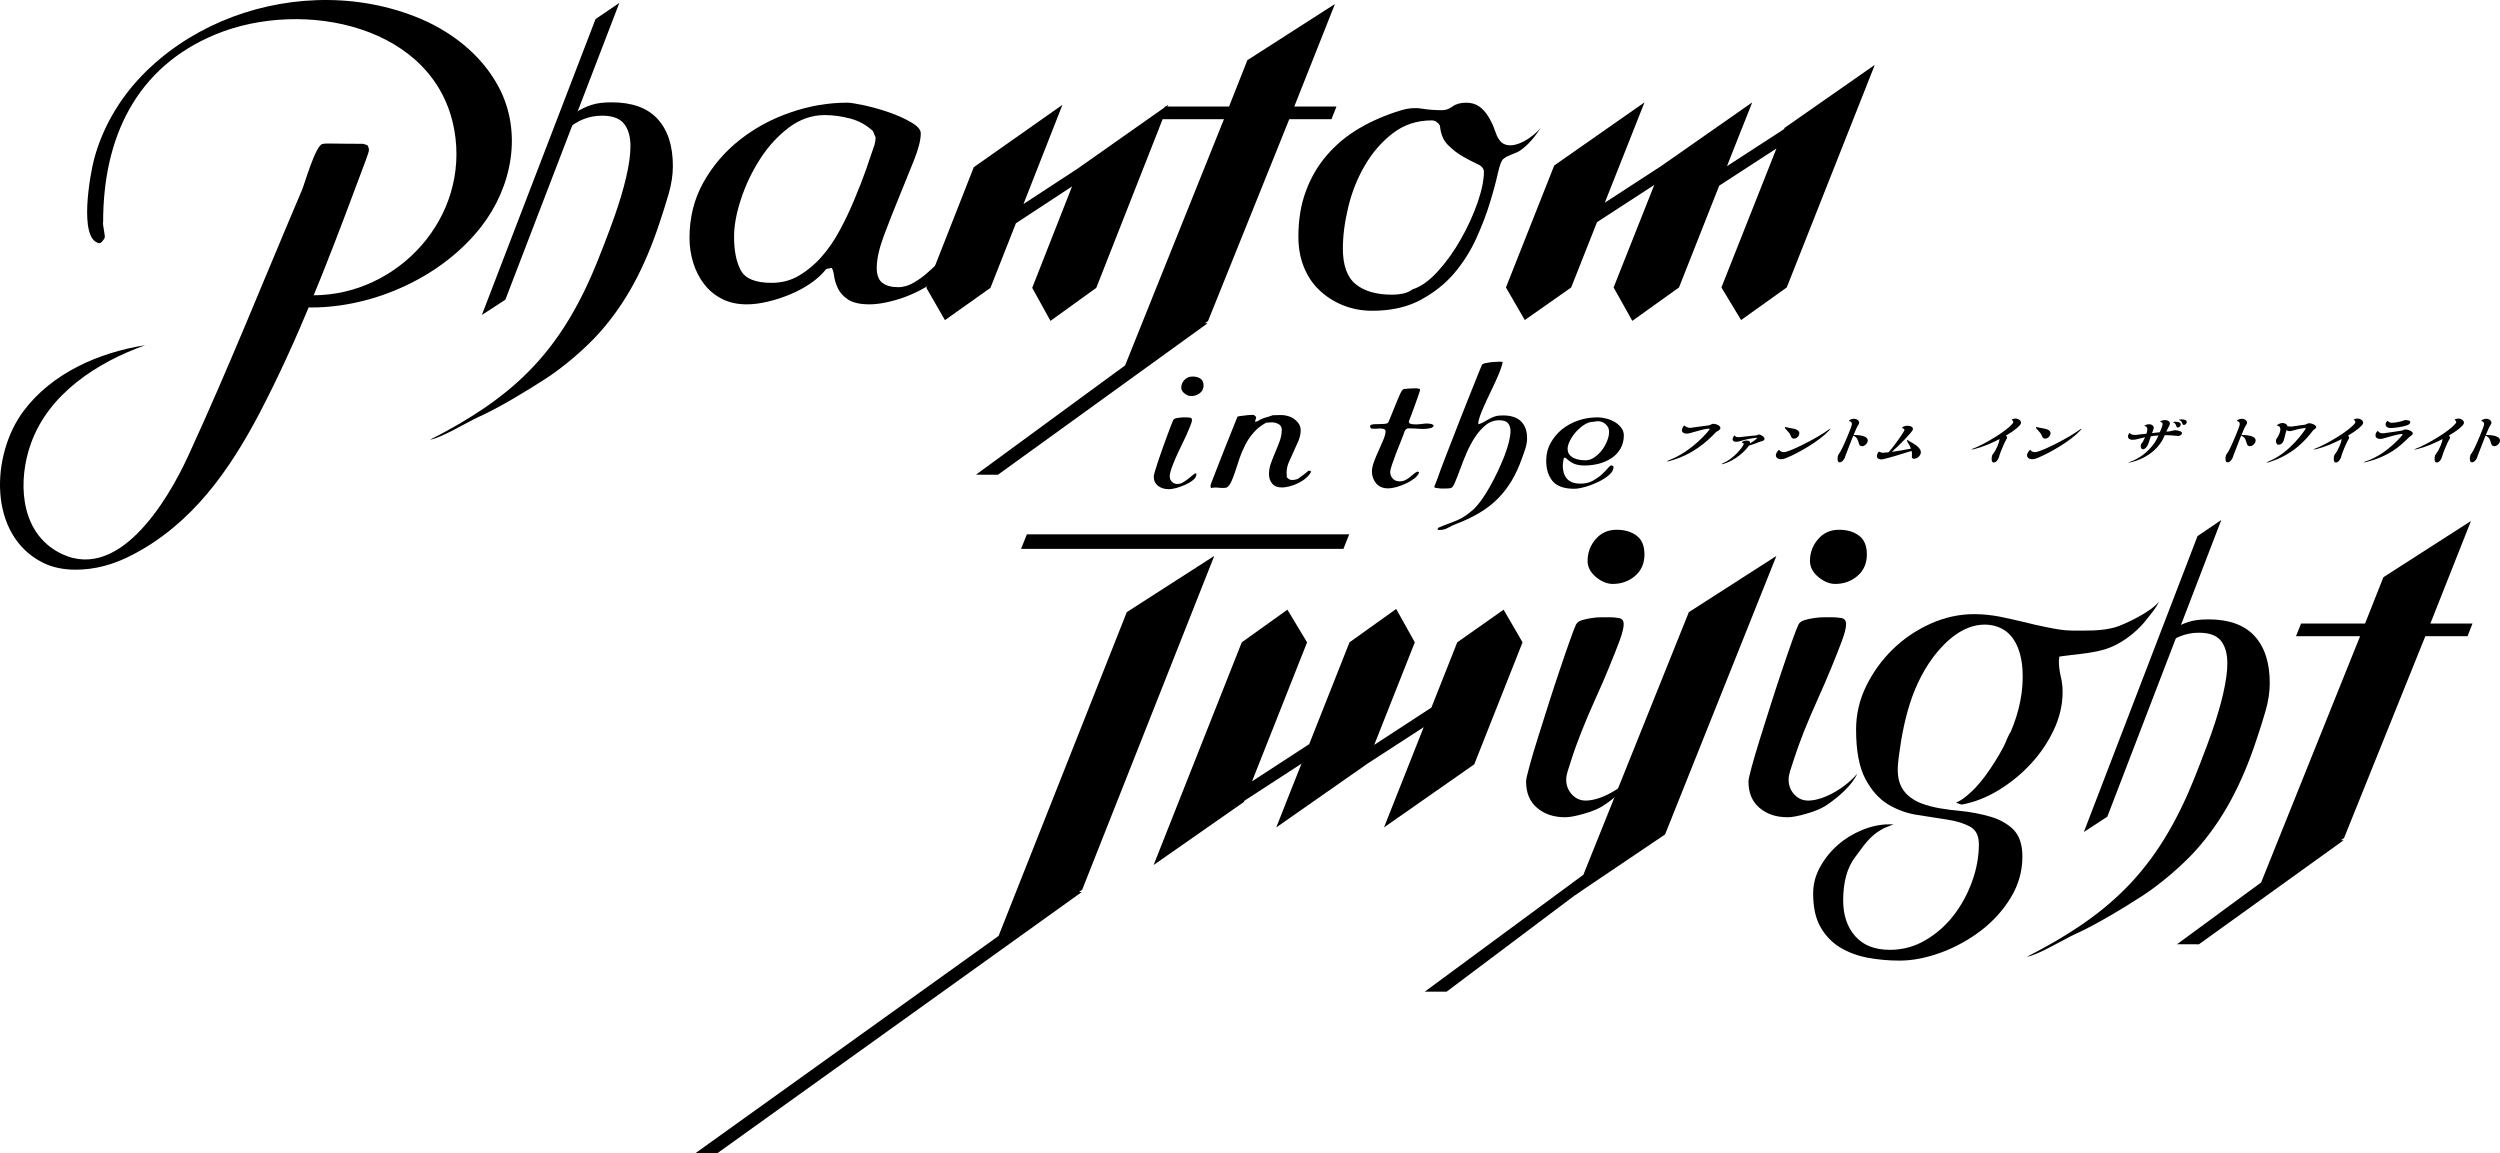 <?xml version="1.0" encoding="utf-8"?>
<!-- Generator: Adobe Illustrator 27.0.1, SVG Export Plug-In . SVG Version: 6.00 Build 0)  -->
<svg version="1.1" id="레이어_1" xmlns="http://www.w3.org/2000/svg" xmlns:xlink="http://www.w3.org/1999/xlink" x="0px"
	 y="0px" viewBox="0 0 720 332.154" enable-background="new 0 0 720 332.154" xml:space="preserve">
<path fill="#000" d="M494.068,124.582c-2.389,2.537-6.637,6.447-13.295,8.201c-0.317,0.064-0.486,0.106-0.592,0.106
	c-0.085,0-0.105-0.021-0.105-0.042c0.021-0.064,0.233-0.169,0.592-0.317c6.785-2.558,11.625-8.687,11.668-8.835
	c0.042-0.106,0.021-0.254-0.085-0.254c-0.93,0-2.536,0.423-4.629,1.036c-0.592,0.169-1.226,0.401-1.818,0.401
	c-1.099,0-1.691-0.57-1.289-1.543c0.169-0.423,0.486-0.803,0.55-0.803c0.064,0,0.127,0.106,0.212,0.169
	c0.465,0.317,0.972,0.528,1.437,0.528c0.064,0,0.127,0,0.211-0.021c2.367-0.296,3.974-0.571,5.2-0.698
	c0.212-0.021,0.634-0.254,0.824-0.338c0.233-0.127,0.486-0.127,0.486-0.127c0.719,0,2.325,0.592,2.008,1.395
	c-0.063,0.19-0.254,0.381-0.55,0.592C494.618,124.159,494.28,124.35,494.068,124.582"/>
<path fill="#000" d="M506.586,127.327c-0.719,0.339-1.987,0.74-2.896,1.015l-0.042,0.064c-3.128,4.185-7.461,5.284-7.673,5.284
	c-0.105,0-0.127-0.021-0.105-0.064c0.021-0.042,0.148-0.169,0.402-0.254c2.832-1.162,5.475-4.354,5.876-5.347
	c0.106-0.254,0.042-0.402-0.338-0.465c-0.105-0.021-0.148-0.085-0.105-0.148c0.085-0.275,0.634-0.529,1.31-0.529
	c1.099,0,1.036,0.592,0.993,0.824c1.12-0.697,1.966-1.374,1.987-1.437c0.043-0.063-0.021-0.19-0.063-0.19
	c-1.332,0.085-3.318,0.508-4.502,0.888c-0.507,0.17-1.015,0.275-1.416,0.275c-0.655,0-1.268-0.359-0.93-1.184
	c0.212-0.528,0.465-0.634,0.486-0.634c0.063,0,0.085,0.064,0.127,0.127c0.19,0.296,0.55,0.359,0.951,0.359
	c0.211,0,0.444,0,0.676-0.042c1.775-0.19,2.938-0.36,4.354-0.465c0.317-0.021,0.634-0.275,0.951-0.275
	c0.423,0,1.796,0.761,1.522,1.437c-0.042,0.085-0.085,0.148-0.148,0.212C507.664,127.116,507.051,127.095,506.586,127.327"/>
<path fill="#000" d="M516.681,126.33c-0.338,0-0.655-0.148-0.824-0.529c-0.169-0.465-0.465-1.035-0.867-1.458
	c-0.824-0.866-1.036-1.099-0.951-1.31c0-0.021,0.021-0.043,0.106-0.043c0.042,0,0.127,0.021,0.253,0.043
	c0.423,0.126,1.247,0.254,1.839,0.359c0.867,0.148,2.431,0.57,1.86,1.924C517.885,125.907,517.209,126.33,516.681,126.33
	 M514.483,131.888c-0.529,0.212-0.909,0.36-1.543,0.36c-1.014,0-1.796-0.613-1.374-1.67c0.169-0.359,0.592-0.993,0.803-0.993
	c0.084,0,0.148,0.085,0.211,0.169c0.19,0.296,0.698,0.465,1.184,0.465c1.628,0,9.596-4.079,12.745-6.383
	c0.36-0.254,0.571-0.381,0.655-0.381c0.021,0,0.021,0.021,0.021,0.043c-0.042,0.085-0.19,0.275-0.465,0.55
	C523.973,126.985,518.118,130.409,514.483,131.888"/>
<path fill="#000" d="M536.268,128.504c-0.402,0-0.698-0.19-0.846-0.591c-0.423-1.311-0.444-1.881-1.67-2.473
	c-0.127,0.296-0.233,0.592-0.359,0.888c-0.824,2.051-1.691,4.291-1.924,4.967c-0.042,0.126-0.085,0.254-0.106,0.381
	c-0.021,0.021-0.042,0.063-0.042,0.085c-0.211,0.528-0.782,1.395-1.522,1.395c-0.761,0-0.634-1.543-0.402-2.093
	c0.064-0.169,0.19-0.359,0.317-0.507c0.465-0.528,1.586-3.023,2.452-5.136c1.395-3.424,1.458-3.593,0.634-4.079
	c-0.106-0.063-0.338-0.063-0.296-0.169c0.064-0.148,0.719-0.571,1.416-0.571c1.015,0,1.733,0.74,1.458,1.417
	c-0.084,0.19-0.19,0.381-0.401,0.676c-0.148,0.212-0.613,1.268-1.141,2.579h0.127c1.184,0,4.629,0.148,3.826,2.135
	C537.621,127.786,537.05,128.504,536.268,128.504"/>
<path fill="#000" d="M553.102,130.775c-0.402,0.994-1.374,1.353-1.839,1.353c-0.719,0-0.676-0.592-0.634-0.867
	c0.042-0.486,0.042-0.951-0.085-1.395c-2.811,0.909-7.948,2.452-8.708,2.452c-0.507,0-1.691-0.233-1.163-1.586
	c0.19-0.444,0.359-0.634,0.55-0.634c0.084,0,0.148,0,0.212,0.063c0.275,0.19,0.465,0.233,0.719,0.233c0.106,0,0.444,0,1.754-0.127
	c2.114-2.409,4.354-5.813,4.545-6.299c0.148-0.317-0.275-0.55-0.465-0.634c-0.169,0-0.233-0.042-0.19-0.148
	c0.084-0.233,0.719-0.571,1.543-0.571c0.93,0,1.839,0.402,1.522,1.226c-0.296,0.676-3.784,4.396-6.024,6.298
	c1.775-0.254,3.889-0.592,5.517-0.93c-0.042-0.169-0.127-0.317-0.19-0.465c-0.317-0.719-0.719-1.248-0.803-1.458
	c-0.127-0.296-0.169-0.465-0.148-0.508c0.021-0.042,0.042-0.063,0.084-0.063c0.148,0,0.486,0.296,0.655,0.402
	C550.861,127.584,553.799,129.084,553.102,130.775"/>
<path fill="#000" d="M582,122.022c-0.254,0.635-1.712,1.924-4.291,3.425c0.253,0.232,0.402,0.507,0.275,0.824
	c0,0,0,0-0.338,0.592c-0.233,0.402-0.655,1.332-1.057,2.325c-0.317,0.761-0.634,1.543-0.803,2.134
	c-0.021,0.127-0.042,0.275-0.106,0.381c0,0.043-0.021,0.064-0.021,0.085c-0.275,0.655-0.761,1.417-1.501,1.417
	c-0.698,0-0.655-1.458-0.402-2.093c0.064-0.169,0.212-0.359,0.338-0.528c0.381-0.444,0.867-1.332,1.247-2.262
	c0.253-0.634,0.465-1.31,0.55-1.881c-3.995,2.093-7.44,3.023-8.053,3.023c-0.063,0-0.084,0-0.084-0.021
	c0.021-0.042,0.232-0.148,0.655-0.317c2.938-1.099,9.66-5.031,11.308-7.272c0.042-0.042,0.042-0.084,0.063-0.126
	c0.127-0.275-0.085-0.55-0.253-0.719c-0.064-0.064-0.169-0.106-0.127-0.17c0.042-0.105,0.655-0.295,1.057-0.295
	C581.429,120.543,582.296,121.303,582,122.022"/>
<path fill="#000" d="M589.017,126.33c-0.338,0-0.655-0.148-0.824-0.529c-0.169-0.465-0.465-1.035-0.888-1.458
	c-0.803-0.866-1.015-1.099-0.93-1.31c0-0.021,0.021-0.043,0.106-0.043c0.042,0,0.127,0.021,0.254,0.043
	c0.423,0.126,1.247,0.254,1.839,0.359c0.867,0.148,2.431,0.57,1.86,1.924C590.201,125.907,589.546,126.33,589.017,126.33
	 M586.819,131.888c-0.529,0.212-0.909,0.36-1.543,0.36c-1.014,0-1.796-0.613-1.374-1.67c0.169-0.359,0.592-0.993,0.803-0.993
	c0.084,0,0.148,0.085,0.211,0.169c0.19,0.296,0.698,0.465,1.184,0.465c1.628,0,9.596-4.079,12.745-6.383
	c0.36-0.254,0.571-0.381,0.655-0.381c0,0,0.021,0.021,0,0.043c-0.021,0.085-0.19,0.275-0.444,0.55
	C596.31,126.985,590.455,130.409,586.819,131.888"/>
<path fill="#000" d="M627.26,125.558c-0.084,0-0.169,0-0.254-0.021c-0.592-0.064-1.395-0.148-1.86-0.169
	c-0.571-0.043-1.141-0.043-1.691-0.043l-0.211,0.444c-0.19,0.465-0.444,0.951-0.698,1.374c-3.297,5.242-9.512,6.13-9.533,6.13
	h-0.064c0.021-0.064,0.169-0.127,0.486-0.253c2.367-0.846,4.988-2.494,7.081-5.496c0.401-0.592,0.824-1.437,1.141-2.114
	c-0.74,0.043-1.501,0.127-2.22,0.254c-0.232,0.634-0.422,1.311-0.57,1.712c-0.064,0.17-0.148,0.36-0.211,0.571
	c-0.064,0.148-0.613,1.437-1.48,1.437c-0.592,0-0.803-0.824-0.528-1.458c0.042-0.148,0.148-0.275,0.253-0.401
	c0.169-0.212,0.317-0.381,0.402-0.613c0.148-0.317,0.317-0.634,0.486-0.973c-0.571,0.106-1.163,0.254-1.755,0.402
	c-0.592,0.169-1.247,0.317-1.839,0.317c-1.205,0-1.522-0.74-1.226-1.437c0.021-0.021,0.212-0.507,0.381-0.507
	c0.085,0,0.148,0.106,0.275,0.232c0.127,0.19,0.74,0.317,1.416,0.317c0.085,0,0.211,0,3.149-0.359
	c0.211-0.655,0.359-1.501,0.106-1.797c-0.064-0.148-0.148-0.254-0.317-0.317c-0.042-0.021-0.127-0.043-0.211-0.063
	c-0.084,0-0.148-0.043-0.169-0.064c-0.021-0.021-0.021-0.021-0.021-0.063c0.021-0.043,0.613-0.423,1.332-0.423
	c0.909,0,1.522,0.613,1.353,1.226c-0.105,0.423-0.233,0.74-0.486,1.331c0.803-0.085,1.564-0.169,2.261-0.254
	c0.93-2.262,1.036-2.6,0.36-2.917l-0.19-0.042c-0.106-0.043-0.127-0.064-0.127-0.064c0.043-0.105,0.74-0.486,1.374-0.486
	c0.423,0,1.881,0.211,1.374,1.458c-0.148,0.359-0.38,0.719-0.55,1.078c-0.127,0.254-0.253,0.507-0.38,0.803
	c0.275-0.042,0.528-0.042,0.761-0.063c0.423-0.043,0.845-0.169,1.268-0.275c0.211-0.063,0.423-0.063,0.613-0.063
	c0.592,0,2.135,0.317,1.86,0.993C628.38,124.946,628.106,125.558,627.26,125.558 M628,122.515c-0.127,0.401-0.529,0.613-0.824,0.613
	c-0.148,0-0.275-0.063-0.317-0.212c-0.275-0.761-0.402-1.078-0.994-1.31c-0.021-0.021-0.042-0.021-0.042-0.021
	c0.021-0.021,0.084-0.127,0.676-0.127C626.669,121.458,628.444,121.479,628,122.515 M629.734,121.817
	c-0.212,0.486-0.613,0.571-0.782,0.571c-0.127,0-0.275-0.063-0.338-0.19c-0.275-0.824-0.528-1.035-0.993-1.226
	c-0.042-0.021-0.085-0.043-0.085-0.064c0.042-0.126,0.719-0.126,0.761-0.126C628.994,120.782,630.072,121.014,629.734,121.817"/>
<path fill="#000" d="M647.981,128.504c-0.402,0-0.698-0.19-0.846-0.591c-0.423-1.311-0.444-1.881-1.67-2.473
	c-0.127,0.296-0.233,0.592-0.359,0.888c-0.824,2.051-1.691,4.291-1.924,4.967c-0.042,0.126-0.084,0.254-0.106,0.381
	c-0.021,0.021-0.042,0.063-0.042,0.085c-0.211,0.528-0.782,1.395-1.522,1.395c-0.761,0-0.634-1.543-0.402-2.093
	c0.064-0.169,0.19-0.359,0.317-0.507c0.465-0.528,1.586-3.023,2.452-5.136c1.395-3.424,1.458-3.593,0.634-4.079
	c-0.106-0.063-0.338-0.063-0.296-0.169c0.064-0.148,0.719-0.571,1.416-0.571c1.015,0,1.733,0.74,1.458,1.417
	c-0.084,0.19-0.19,0.381-0.402,0.676c-0.148,0.212-0.613,1.268-1.141,2.579h0.127c1.184,0,4.629,0.148,3.826,2.135
	C649.334,127.786,648.763,128.504,647.981,128.504"/>
<path fill="#000" d="M667.053,123.138c-0.064,0.17-0.233,0.339-0.402,0.444c-0.084,0.042-0.19,0.105-0.275,0.169
	c-0.085,0.042-0.127,0.085-0.169,0.148c-2.346,3.086-5.961,7.06-12.576,9.153c-0.402,0.126-0.634,0.19-0.74,0.19
	c-0.063,0-0.084-0.021-0.084-0.043c0.042-0.063,0.296-0.232,0.698-0.381c6.066-2.473,10.42-9.089,10.505-9.342
	c0.064-0.106,0.042-0.212-0.063-0.212h-0.042c-1.374,0.106-2.748,0.508-3.889,0.803c-0.233,0.043-0.444,0.106-0.655,0.106
	c-0.253,0-0.571-0.085-0.824-0.338c-0.274,0.761-0.423,1.5-0.613,2.262c-0.106,0.359-0.19,0.74-0.275,0.93
	c-0.275,0.571-0.719,1.057-1.48,1.057c-0.613,0-0.824-1.035-0.613-1.543c0.042-0.148,0.148-0.275,0.211-0.359
	c0.212-0.275,0.465-0.74,0.655-1.205c0.592-1.437,0.317-2.134-0.381-2.367c-0.105-0.042-0.359-0.021-0.317-0.106
	c0.042-0.084,0.761-0.676,1.627-0.676c0.74,0,1.311,0.359,1.416,0.909c0.275,0.085,0.592,0.106,0.867,0.106h0.381
	c1.036-0.106,2.515-0.402,3.762-0.528c0.402-0.043,0.74-0.381,1.141-0.423h0.148C665.911,121.891,667.285,122.568,667.053,123.138"
	/>
<path fill="#000" d="M680.531,122.022c-0.275,0.635-1.712,1.924-4.291,3.425c0.253,0.232,0.402,0.507,0.275,0.824
	c0,0,0,0-0.338,0.592c-0.233,0.402-0.655,1.332-1.078,2.325c-0.296,0.761-0.613,1.543-0.782,2.134
	c-0.021,0.127-0.042,0.275-0.106,0.381c0,0.043-0.021,0.064-0.021,0.085c-0.275,0.655-0.761,1.417-1.501,1.417
	c-0.698,0-0.655-1.458-0.402-2.093c0.064-0.169,0.19-0.359,0.338-0.528c0.359-0.444,0.845-1.332,1.226-2.262
	c0.254-0.634,0.486-1.31,0.571-1.881c-3.995,2.093-7.44,3.023-8.053,3.023c-0.063,0-0.084,0-0.084-0.021
	c0.021-0.042,0.212-0.148,0.634-0.317c2.959-1.099,9.681-5.031,11.33-7.272c0.042-0.042,0.042-0.084,0.063-0.126
	c0.127-0.275-0.084-0.55-0.253-0.719c-0.064-0.064-0.169-0.106-0.148-0.17c0.064-0.105,0.655-0.295,1.078-0.295
	C679.939,120.543,680.827,121.303,680.531,122.022"/>
<path fill="#000" d="M694.864,124.988c-0.169,0.423-0.803,0.677-1.205,1.078c-2.6,2.579-5.58,5.306-12.111,6.976
	c-0.381,0.106-0.613,0.148-0.719,0.148c-0.063,0-0.085-0.021-0.085-0.042c0.021-0.064,0.275-0.169,0.719-0.317
	c6.088-2.093,10.442-7.567,10.442-7.567c0.064-0.148-0.021-0.296-0.148-0.296c-0.697,0.043-2.452,0.444-4.629,1.099
	c-0.423,0.148-1.078,0.339-1.67,0.339c-1.226,0-1.501-0.846-1.205-1.607c0.148-0.381,0.444-0.676,0.592-0.676
	c0.064,0,0.084,0.106,0.148,0.19c0.338,0.359,0.719,0.465,1.162,0.465c0.148,0,0.338,0,0.529-0.021
	c2.304-0.275,3.509-0.55,4.925-0.719c0.359-0.021,0.697-0.317,1.057-0.359h0.105C693.469,123.678,695.161,124.269,694.864,124.988
	 M694.125,121.775c-0.148,0.36-0.529,0.635-1.184,0.804c-1.184,0.381-3.445,0.697-4.396,0.697c-1.078,0-1.754-0.592-1.395-1.48
	c0.021-0.021,0.254-0.57,0.465-0.57c0.106,0,0.148,0.063,0.169,0.105c0.253,0.317,0.655,0.423,1.141,0.423
	c0.93,0,2.579-0.359,3.17-0.592c0.148-0.085,0.528-0.19,0.676-0.19C693.004,120.972,694.442,121.014,694.125,121.775"/>
<path fill="#000" d="M709.565,122.022c-0.254,0.635-1.712,1.924-4.291,3.425c0.254,0.232,0.423,0.507,0.296,0.824
	c-0.021,0-0.021,0-0.359,0.592c-0.211,0.402-0.655,1.332-1.057,2.325c-0.317,0.761-0.613,1.543-0.782,2.134
	c-0.042,0.127-0.063,0.275-0.105,0.381c-0.021,0.043-0.021,0.064-0.042,0.085c-0.254,0.655-0.74,1.417-1.48,1.417
	c-0.719,0-0.676-1.458-0.423-2.093c0.085-0.169,0.212-0.359,0.338-0.528c0.381-0.444,0.867-1.332,1.247-2.262
	c0.254-0.634,0.486-1.31,0.571-1.881c-4.016,2.093-7.44,3.023-8.074,3.023c-0.042,0-0.085,0-0.063-0.021
	c0.021-0.042,0.211-0.148,0.634-0.317c2.938-1.099,9.66-5.031,11.308-7.272c0.042-0.042,0.063-0.084,0.084-0.126
	c0.105-0.275-0.106-0.55-0.275-0.719c-0.064-0.064-0.148-0.106-0.127-0.17c0.042-0.105,0.655-0.295,1.057-0.295
	C708.994,120.543,709.861,121.303,709.565,122.022"/>
<path fill="#000" d="M718.358,128.504c-0.402,0-0.698-0.19-0.846-0.591c-0.423-1.311-0.444-1.881-1.67-2.473
	c-0.127,0.296-0.232,0.592-0.359,0.888c-0.824,2.051-1.691,4.291-1.924,4.967c-0.042,0.126-0.085,0.254-0.106,0.381
	c-0.021,0.021-0.042,0.063-0.042,0.085c-0.211,0.528-0.782,1.395-1.522,1.395c-0.761,0-0.634-1.543-0.402-2.093
	c0.064-0.169,0.19-0.359,0.317-0.507c0.465-0.528,1.586-3.023,2.452-5.136c1.395-3.424,1.458-3.593,0.634-4.079
	c-0.106-0.063-0.338-0.063-0.296-0.169c0.064-0.148,0.719-0.571,1.416-0.571c1.015,0,1.733,0.74,1.458,1.417
	c-0.085,0.19-0.19,0.381-0.402,0.676c-0.148,0.212-0.613,1.268-1.141,2.579h0.127c1.184,0,4.629,0.148,3.826,2.135
	C719.711,127.786,719.14,128.504,718.358,128.504"/>
<path fill="#000" d="M341.725,120.215c0.317,0,0.655,0.021,1.014,0.085c0.359,0.021,0.55,0.254,0.55,0.634
	c0,0.359-0.169,0.951-0.486,1.733c-0.317,0.804-0.719,1.713-1.163,2.748c-0.465,1.036-0.993,2.114-1.564,3.276
	c-0.55,1.142-1.078,2.241-1.543,3.319c-0.465,1.078-0.845,2.071-1.184,3.001c-0.317,0.93-0.465,1.67-0.465,2.198
	c0,0.613,0.19,1.12,0.634,1.543c0.423,0.423,0.951,0.634,1.585,0.634c0.528,0,1.078-0.148,1.627-0.486
	c0.528-0.296,1.036-0.655,1.522-1.035c0.486-0.381,0.909-0.74,1.268-1.057c0.38-0.317,0.634-0.486,0.803-0.486l0.233,0.064v0.232
	c0,0.55-0.296,1.099-0.93,1.607c-0.613,0.528-1.374,0.972-2.241,1.374c-0.867,0.38-1.754,0.719-2.642,0.951
	c-0.888,0.212-1.564,0.338-2.05,0.338c-1.289,0-2.367-0.317-3.192-0.972c-0.824-0.655-1.226-1.564-1.226-2.748
	c0-0.169,0.127-0.676,0.359-1.5c0.253-0.804,0.549-1.776,0.93-2.917c0.38-1.099,0.803-2.325,1.247-3.594
	c0.444-1.268,0.888-2.494,1.31-3.614c0.423-1.162,0.782-2.156,1.12-2.98c0.317-0.824,0.528-1.353,0.655-1.586
	c0.127-0.212,0.338-0.381,0.677-0.486c0.317-0.085,0.676-0.169,1.078-0.19c0.402-0.063,0.782-0.085,1.163-0.085H341.725z
	 M343.479,108.442c0.93,0,1.691,0.212,2.262,0.613c0.592,0.423,0.888,1.057,0.888,1.944c0,0.93-0.359,1.649-1.057,2.22
	c-0.719,0.55-1.543,0.846-2.536,0.846c-0.634,0-1.268-0.254-1.881-0.74c-0.634-0.486-0.951-1.036-0.951-1.67
	c0-0.845,0.296-1.585,0.909-2.24C341.725,108.78,342.507,108.442,343.479,108.442"/>
<path fill="#000" d="M360.735,119.483l0.422,0.043l0.613,0.55c0,0.275-0.064,0.507-0.148,0.719
	c-0.106,0.19-0.148,0.423-0.148,0.677l0.719-0.169c0.719-0.486,1.438-0.804,2.114-0.994c0.698-0.19,1.437-0.401,2.241-0.719
	l2.494-0.063c0.634,0,1.289,0.106,1.966,0.317c0.655,0.19,1.247,0.486,1.775,0.888c0.528,0.381,0.972,0.846,1.31,1.374
	c0.338,0.528,0.507,1.141,0.507,1.818c0,0.951-0.211,1.965-0.634,3.001c-0.423,1.015-0.888,2.05-1.395,3.128
	c-0.507,1.057-0.951,2.093-1.395,3.087c-0.423,1.014-0.634,1.987-0.634,2.917l0.064,1.395c0.254,0.254,0.465,0.444,0.676,0.571
	c0.19,0.148,0.486,0.212,0.909,0.212c0.275,0,0.528-0.043,0.782-0.085c0.233-0.064,0.507-0.127,0.782-0.212
	c0.571-0.402,1.099-0.782,1.564-1.142c0.486-0.338,1.015-0.782,1.586-1.289l0.719,0.275c-0.275,0.634-0.74,1.226-1.395,1.796
	c-0.634,0.592-1.374,1.057-2.177,1.48c-0.803,0.401-1.627,0.74-2.494,0.972c-0.888,0.232-1.67,0.359-2.41,0.359
	c-1.205,0-2.135-0.359-2.748-1.099c-0.634-0.761-0.93-1.67-0.93-2.727c0-1.036,0.169-2.093,0.571-3.17
	c0.381-1.078,0.803-2.135,1.268-3.213c0.465-1.078,0.888-2.156,1.268-3.213c0.381-1.057,0.571-2.134,0.571-3.212
	c0-0.74-0.296-1.268-0.909-1.607c-0.592-0.338-1.247-0.507-1.924-0.507c-0.296,0-0.571,0.021-0.824,0.042
	c-0.275,0.043-0.55,0.064-0.867,0.064c-1.416,0.803-2.621,1.712-3.572,2.832c-0.994,1.12-1.797,2.303-2.431,3.572
	c-0.655,1.289-1.205,2.579-1.649,3.89c-0.444,1.31-0.845,2.536-1.205,3.677c-0.36,1.099-0.74,2.093-1.12,2.938
	c-0.381,0.867-0.845,1.458-1.374,1.776c-0.761,0.126-1.501,0.126-2.262,0.042c-0.74-0.106-1.501-0.085-2.262,0.085l-0.127-0.676
	c0-0.106,0.127-0.486,0.359-1.099c0.254-0.634,0.55-1.417,0.909-2.367c0.359-0.93,0.782-2.008,1.247-3.192
	c0.465-1.163,0.93-2.389,1.416-3.615c1.141-2.811,2.41-6.024,3.826-9.575c0.021-0.085,0.254-0.126,0.655-0.19
	c0.402-0.043,0.845-0.106,1.331-0.17c0.486-0.063,0.951-0.105,1.395-0.148C360.207,119.505,360.545,119.483,360.735,119.483"/>
<path fill="#000" d="M407.879,111.825c0.148,0,0.317,0.021,0.486,0.064c0.148,0.042,0.317,0.063,0.486,0.106
	c0.085,0.085,0.127,0.169,0.127,0.275c0,0.148-0.148,0.634-0.444,1.479c-0.275,0.824-0.592,1.733-0.951,2.706
	c-0.381,0.993-0.719,1.924-1.036,2.811c-0.338,0.888-0.55,1.48-0.676,1.775c-0.085,0.064-0.127,0.212-0.127,0.423
	c0,0.359,0.233,0.55,0.677,0.634c0.444,0.106,0.972,0.148,1.543,0.126c0.592-0.021,1.162-0.063,1.733-0.148
	c0.571-0.085,0.972-0.106,1.205-0.106c0.571,0,1.099,0.063,1.585,0.212l0.486,0.465l-0.613,0.55
	c-1.015,0.295-2.135,0.401-3.361,0.317c-1.226-0.106-2.389-0.148-3.424-0.148c-0.254,0-0.444,0.085-0.634,0.275
	c-0.19,0.169-0.317,0.359-0.402,0.55c-0.169,0.507-0.465,1.353-0.93,2.494c-0.465,1.163-0.951,2.347-1.437,3.615
	c-0.465,1.268-0.888,2.409-1.268,3.487c-0.359,1.079-0.529,1.776-0.529,2.114c0,0.74,0.233,1.374,0.719,1.902
	c0.486,0.55,1.141,0.824,1.987,0.824c0.655,0,1.205-0.126,1.649-0.359c0.444-0.211,0.845-0.465,1.205-0.76
	c0.359-0.296,0.719-0.592,1.099-0.909c0.359-0.339,0.761-0.592,1.205-0.804l0.486,0.254c-0.211,0.613-0.655,1.162-1.353,1.733
	c-0.719,0.55-1.522,1.035-2.431,1.458c-0.909,0.423-1.839,0.782-2.769,1.035c-0.909,0.254-1.712,0.381-2.346,0.381
	c-1.543,0-2.705-0.486-3.509-1.458c-0.803-0.993-1.205-2.135-1.205-3.403c0-0.782,0.19-1.712,0.592-2.79s0.845-2.177,1.353-3.255
	c0.507-1.12,0.972-2.177,1.374-3.15c0.402-0.972,0.613-1.775,0.613-2.346c0-0.317-0.127-0.507-0.338-0.613
	c-0.233-0.106-0.486-0.19-0.803-0.212c-0.296-0.042-0.592-0.042-0.93,0c-0.317,0.021-0.571,0.043-0.782,0.043
	c-0.275,0-0.613,0-1.015-0.021c-0.38-0.021-0.55-0.212-0.55-0.592v-0.317c0.148-0.19,0.486-0.317,0.972-0.359
	c0.507-0.021,1.057-0.043,1.649-0.043c0.571,0,1.141-0.042,1.67-0.085c0.529-0.063,0.846-0.211,0.972-0.528
	c0.19-0.402,0.486-1.099,0.867-2.093c0.381-0.972,0.803-1.965,1.226-3.023c0.423-1.057,0.824-2.029,1.226-2.896
	c0.402-0.867,0.74-1.353,1.036-1.458c0.571-0.085,1.163-0.127,1.818-0.169C406.695,111.847,407.308,111.825,407.879,111.825"/>
<path fill="#000" d="M432.041,104.167l0.74,0.064c-0.085,0.592-0.317,1.353-0.676,2.325c-0.359,0.951-0.803,2.029-1.332,3.17
	c-0.528,1.142-1.078,2.325-1.67,3.552c-0.592,1.204-1.12,2.388-1.627,3.508s-0.93,2.135-1.247,3.044
	c-0.317,0.909-0.486,1.627-0.486,2.156l0.063,0.212c0.634-0.212,1.205-0.465,1.691-0.761c0.486-0.254,0.972-0.55,1.458-0.824
	c0.486-0.275,1.036-0.507,1.628-0.697c0.613-0.19,1.374-0.275,2.304-0.275c2.304,0,4.037,0.592,5.178,1.712
	c1.163,1.162,1.733,2.769,1.733,4.882c0,0.93-0.169,1.902-0.486,2.938c-0.317,0.993-0.655,1.924-0.972,2.769
	c-0.845,2.431-1.839,4.566-2.959,6.468c-1.141,1.902-2.452,3.635-3.974,5.157c-1.522,1.543-3.255,2.896-5.242,4.079
	c-1.987,1.184-4.248,2.283-6.848,3.276c-0.803,0.296-1.564,0.655-2.283,1.078c-0.74,0.423-1.564,0.635-2.494,0.635l-0.592-0.106
	l0.296-0.55c1.057-0.444,1.987-0.824,2.875-1.142c0.867-0.317,1.712-0.634,2.515-0.993c0.803-0.338,1.606-0.782,2.388-1.31
	c0.782-0.529,1.628-1.184,2.515-1.987c0.634-0.634,1.353-1.479,2.156-2.578c0.782-1.099,1.543-2.347,2.325-3.699
	c0.761-1.353,1.522-2.811,2.241-4.311c0.719-1.522,1.374-3.023,1.944-4.481c0.571-1.437,1.015-2.832,1.332-4.079
	c0.317-1.289,0.486-2.367,0.486-3.213c0-0.993-0.254-1.776-0.74-2.325c-0.486-0.55-1.31-0.824-2.473-0.824
	c-1.458,0-2.769,0.444-3.911,1.374c-1.141,0.93-2.177,2.093-3.086,3.466c-0.909,1.395-1.712,2.917-2.431,4.544
	c-0.698,1.649-1.332,3.213-1.839,4.65c-0.528,1.438-0.993,2.663-1.438,3.678c-0.422,1.036-0.782,1.606-1.12,1.755
	c-0.317,0.106-0.655,0.169-1.015,0.169c-0.211,0-0.528,0-0.951,0.021c-0.423,0.021-0.845,0.021-1.268-0.021
	c-0.423-0.043-0.803-0.085-1.162-0.148c-0.338-0.042-0.507-0.169-0.507-0.359c0-0.042,0.063-0.211,0.19-0.528
	c0.127-0.317,0.254-0.676,0.423-1.057c0.169-0.402,0.296-0.761,0.444-1.142c0.148-0.359,0.253-0.634,0.296-0.824
	c0.021-0.148,0.233-0.697,0.592-1.669c0.359-0.951,0.824-2.156,1.395-3.657c0.571-1.48,1.205-3.128,1.945-4.988
	c0.719-1.839,1.458-3.741,2.198-5.665c0.761-1.924,1.48-3.784,2.22-5.602c0.719-1.839,1.374-3.466,1.966-4.925
	c0.592-1.437,1.057-2.621,1.416-3.53c0.36-0.909,0.571-1.374,0.613-1.458c0.106-0.232,0.423-0.402,0.867-0.507
	c0.465-0.106,0.993-0.19,1.543-0.275c0.571-0.064,1.12-0.106,1.649-0.127S431.766,104.167,432.041,104.167"/>
<path fill="#000" d="M460.078,120.198c0.782,0,1.607,0.106,2.494,0.339c0.888,0.211,1.691,0.55,2.452,0.993
	c0.74,0.423,1.374,0.993,1.86,1.627c0.507,0.634,0.782,1.395,0.782,2.24c0,1.438-0.338,2.685-0.951,3.784
	c-0.634,1.078-1.458,1.987-2.515,2.705c-1.036,0.697-2.241,1.268-3.594,1.627c-1.353,0.359-2.769,0.55-4.227,0.55
	c-1.247,0-2.283-0.169-3.086-0.528c-0.803-0.338-1.606-0.93-2.41-1.691h-0.486c-0.085,0.38-0.148,0.739-0.212,1.141
	c-0.063,0.381-0.105,0.761-0.105,1.142c0,1.564,0.402,2.811,1.205,3.741c0.782,0.93,2.072,1.417,3.889,1.417
	c1.331,0,2.515-0.275,3.509-0.803c1.014-0.571,1.881-1.163,2.621-1.839c0.719-0.655,1.31-1.289,1.775-1.818
	c0.465-0.55,0.824-0.803,1.057-0.803l0.55,0.317v0.212c0,0.74-0.423,1.48-1.268,2.24c-0.846,0.74-1.881,1.395-3.086,1.987
	c-1.226,0.592-2.473,1.079-3.762,1.438c-1.289,0.359-2.367,0.55-3.213,0.55c-2.854,0-4.925-0.719-6.172-2.156
	c-1.247-1.479-1.881-3.445-1.881-5.918c0-1.839,0.402-3.53,1.247-5.051c0.824-1.522,1.924-2.854,3.276-3.974
	c1.353-1.078,2.896-1.944,4.671-2.558C456.295,120.494,458.155,120.198,460.078,120.198 M458.873,121.466
	c-0.803,0-1.649,0.275-2.515,0.804c-0.867,0.528-1.67,1.226-2.389,2.008c-0.74,0.803-1.332,1.649-1.775,2.558
	c-0.486,0.909-0.719,1.712-0.719,2.409c0,0.655,0.169,1.205,0.486,1.627c0.317,0.423,0.74,0.761,1.205,0.993
	c0.486,0.254,1.036,0.423,1.649,0.55c0.613,0.085,1.184,0.148,1.754,0.148c0.93,0,1.818-0.275,2.642-0.867
	c0.824-0.571,1.543-1.268,2.177-2.093c0.613-0.824,1.12-1.712,1.48-2.663c0.38-0.951,0.55-1.796,0.55-2.578
	c0-0.846-0.317-1.586-0.972-2.177c-0.634-0.571-1.437-0.888-2.367-0.888c-0.19,0-0.402,0.043-0.592,0.085
	C459.275,121.446,459.085,121.466,458.873,121.466"/>
<polygon fill="#000" points="295.735,153.894 294.065,158.08 386.898,158.08 388.568,153.894 "/>
<polygon fill="#000" points="287.591,269.547 200.232,332.154 206.552,332.154 311.539,256.907 310.757,256.865 311.666,256.252 
	349.712,160.101 324.517,176.291 "/>
<polygon fill="#000" points="712.083,179.571 699.95,179.571 711.638,150.044 686.422,166.234 681.138,179.571 662.707,179.571 
	661.248,183.228 679.701,183.228 651.208,254.143 626.986,271.94 633.284,271.961 674.966,241.989 674.184,241.968 675.093,241.334 
	698.492,183.228 710.645,183.228 "/>
<polygon fill="#000" points="384.905,30.685 372.751,30.685 384.461,1.158 359.245,17.327 353.961,30.685 335.529,30.685 
	334.071,34.321 352.502,34.321 324.031,105.235 281.081,136.708 287.401,136.729 347.789,93.102 347.006,93.082 347.916,92.448 
	371.314,34.321 383.468,34.321 "/>
<polygon fill="#000" points="511.604,160.106 486.387,176.298 456.014,251.926 410.337,285.596 416.636,285.596 453.71,257.738 
	453.667,257.823 456.035,256.174 479.539,240.321 "/>
<polygon fill="#000" points="178.366,0.838 171.518,5.488 138.777,90.712 145.541,86.316 "/>
<polygon fill="#000" points="639.735,149.745 632.887,154.395 600.146,239.619 606.91,235.202 "/>
<polygon fill="#000" points="513.967,36.815 513.819,37.175 497.374,47.849 501.75,36.752 501.94,36.625 501.813,36.625 
	504.645,29.481 478.647,47.658 478.626,47.68 462.181,58.375 473.616,29.481 447.618,47.658 433.71,82.788 439.142,92.173 
	452.501,82.788 459.941,63.976 476.428,53.26 464.718,82.788 470.108,92.405 483.551,82.788 495.134,53.471 511.62,42.755 
	495.768,82.788 501.433,92.173 514.58,82.788 539.944,18.68 "/>
<polygon fill="#000" points="333.631,37.392 333.821,37.266 333.674,37.266 336.464,30.185 310.93,48.151 310.909,48.194 
	294.761,58.762 305.984,30.185 280.451,48.151 266.797,82.9 272.144,92.201 285.249,82.9 292.584,64.3 308.753,53.689 297.276,82.9 
	302.539,92.412 315.728,82.9 "/>
<polygon fill="#000" points="433.042,175.587 419.684,184.993 412.243,203.784 395.778,214.521 407.467,184.993 402.098,175.376 
	388.655,184.993 377.051,214.31 360.585,225.026 376.438,184.993 370.773,175.587 357.626,184.993 332.24,249.122 358.239,230.966 
	358.366,230.627 374.831,219.933 370.435,231.008 370.244,231.135 370.393,231.135 367.56,238.3 393.558,220.123 393.558,220.102 
	410.024,209.427 398.589,238.3 424.587,220.123 438.495,184.993 "/>
<path fill="#000" d="M74.705,119.071c-8.708,16.508-19.319,31.705-36.461,40.668c-5.495,2.896-10.991,4.333-16.444,4.333
	c-3.614,0-6.743-0.677-9.427-2.008c-15.937-7.969-14.965-31.114-5.622-43.648c8.159-10.928,21.623-16.889,35.087-19.002
	c-13.802,4.904-27.858,13.993-32.952,28.387c-3.657,10.23-3.361,24.539,7.313,30.881c17.459,10.336,32.149-14.606,38.025-27.414
	c11.879-25.83,21.623-50.412,32.741-76.516c0.782-1.818,3.805-12.618,5.855-13.274c0.317-0.106,0.909-0.148,1.775-0.148
	c0.888,0,9.068,0.126,9.427,0.085c0.359-0.063,0.951,0.063,1.775,0.381c0.317,0.507,0.465,0.993,0.465,1.395
	c0,0.317-0.317,1.374-0.993,3.171C97.194,67.962,88.951,90.22,78.7,111.166C77.389,113.83,76.079,116.45,74.705,119.071"/>
<path fill="#000" d="M91.023,0.052c9.638-0.359,19.298,1.142,28.302,4.629c10.082,3.868,19.256,10.843,24.307,20.397
	c6.933,13.062,3.805,28.81-5.009,40.16c-11.203,14.437-30.796,23.314-48.932,23.314c-0.993,0-2.029-0.148-3.065-0.465
	c-1.057-0.317-2.072-0.444-3.065-0.444c-1.353,0,2.705-3.17,2.705-3.17c1.226,0.381,2.536,0.571,3.889,0.571
	c24.498,0,45.169-22.384,40.688-47.579c-5.39-30.268-43.5-37.941-68.653-27.605c-23.06,9.491-32.487,29.845-32.487,54.089
	c-0.254,0.508,0.719,4.122,0.423,4.608c-0.317,0.507-0.972,1.585-1.606,1.479c-6.066-1.226-2.431-20.439-1.437-24.159
	c2.388-8.962,7.208-17.248,13.633-23.949C53.737,8.38,72.295,0.729,91.023,0.052"/>
<path fill="#000" d="M162.421,34.481c1.247-0.761,2.473-1.543,3.699-2.303c1.247-0.782,2.642-1.437,4.185-1.945
	c1.543-0.528,3.488-0.761,5.855-0.761c5.876,0,10.294,1.586,13.211,4.777c2.959,3.213,4.418,7.715,4.418,13.591
	c0,2.579-0.423,5.284-1.247,8.117c-0.824,2.811-1.649,5.411-2.452,7.799c-2.177,6.679-4.714,12.682-7.588,17.988
	c-2.896,5.306-6.256,10.082-10.104,14.352c-3.868,4.27-9.85,9.427-14.901,12.745c-5.58,3.615-13.718,8.582-19.805,11.308
	c-2.832,1.268-10.737,6.067-13.845,6.489c23.018-11.731,36.25-23.927,46.543-47.389c1.86-4.206,5.115-12.724,6.552-16.825
	c1.437-4.059,2.579-7.863,3.403-11.414c0.824-3.551,1.226-6.51,1.226-8.877c0-2.79-0.613-4.946-1.86-6.489
	c-1.226-1.564-3.34-2.325-6.32-2.325c-3.72,0-7.017,1.311-9.977,3.868C160.497,39.765,161.174,35.264,162.421,34.481"/>
<path fill="#000" d="M622.323,183.391c1.247-0.782,2.473-1.543,3.72-2.325c1.226-0.761,2.621-1.416,4.164-1.924
	c1.543-0.528,3.509-0.761,5.876-0.761c5.855,0,10.273,1.586,13.211,4.777c2.938,3.192,4.397,7.715,4.397,13.591
	c0,2.579-0.423,5.284-1.247,8.117c-0.824,2.811-1.628,5.411-2.452,7.799c-2.177,6.679-4.692,12.661-7.588,17.966
	c-2.875,5.306-6.257,10.103-10.104,14.373c-3.868,4.27-9.85,9.406-14.88,12.725c-5.58,3.635-13.739,8.581-19.826,11.329
	c-2.832,1.248-10.737,6.067-13.845,6.489c23.018-11.752,36.25-23.927,46.544-47.389c1.86-4.227,5.115-12.745,6.552-16.825
	c1.437-4.059,2.579-7.884,3.403-11.435c0.824-3.551,1.226-6.489,1.226-8.877c0-2.79-0.613-4.925-1.839-6.468
	c-1.247-1.564-3.361-2.325-6.341-2.325c-3.699,0-7.017,1.289-9.977,3.868C620.399,188.654,621.076,184.152,622.323,183.391"/>
<path fill="#000" d="M244.005,29.57c0.93,0,2.579,0.275,4.946,0.782c2.367,0.528,4.735,1.184,7.102,2.008
	c2.367,0.824,4.481,1.776,6.341,2.854c1.86,1.078,2.79,2.134,2.79,3.17c0,1.965-0.676,4.608-2.029,7.948
	c-1.332,3.339-2.769,6.89-4.312,10.653c-1.543,3.783-3.001,7.44-4.333,11.034c-1.332,3.614-2.008,6.658-2.008,9.131
	c0,2.072,0.549,3.488,1.627,4.312c1.078,0.824,2.6,1.247,4.544,1.247c1.564,0,3.107-0.464,4.65-1.395
	c1.543-0.93,2.959-1.966,4.249-3.17c1.289-1.184,2.452-2.241,3.466-3.171c1.036-0.909,1.86-1.374,2.473-1.374l0.93,0.148
	c-0.402,2.071-1.543,3.932-3.403,5.644c-1.839,1.712-3.995,3.17-6.405,4.397c-2.431,1.226-4.925,2.198-7.504,2.853
	c-2.557,0.677-4.777,1.015-6.637,1.015c-2.79,0-4.862-0.465-6.257-1.395c-1.395-0.93-2.367-2.007-2.938-3.255
	c-0.571-1.226-0.93-2.409-1.078-3.551c-0.148-1.12-0.381-1.881-0.698-2.304l-1.543,0.317c-1.247,1.543-2.748,2.917-4.544,4.164
	c-1.818,1.248-3.784,2.283-5.876,3.15c-2.114,0.888-4.249,1.585-6.426,2.093c-2.156,0.507-4.164,0.782-6.024,0.782
	c-2.684,0-5.052-0.507-7.102-1.543c-2.071-1.036-3.784-2.452-5.179-4.248c-1.395-1.797-2.452-3.868-3.17-6.172
	c-0.719-2.346-1.078-4.713-1.078-7.186c0-5.854,1.332-11.203,4.016-16c2.684-4.777,6.193-8.878,10.505-12.259
	c4.333-3.403,9.195-6.024,14.606-7.884C233.119,30.499,238.551,29.57,244.005,29.57 M237.516,33.141
	c-3.699,0-7.144,1.205-10.357,3.615c-3.192,2.431-5.939,5.432-8.264,9.047c-2.304,3.614-4.143,7.419-5.475,11.498
	c-1.353,4.059-2.008,7.694-2.008,10.886c0,4.016,0.634,7.228,1.923,9.638c1.289,2.431,4.249,3.635,8.877,3.635
	c2.896,0,5.517-0.676,7.884-2.071c2.367-1.395,4.545-3.192,6.489-5.411c1.966-2.219,3.72-4.756,5.263-7.652
	c1.543-2.853,2.938-5.791,4.164-8.729c1.226-2.917,2.346-5.771,3.34-8.56c0.951-2.79,1.818-5.242,2.536-7.419
	c0.19-0.824,0.296-1.479,0.296-1.987l-0.761-1.86c-1.86-1.755-4.037-2.959-6.574-3.635C242.335,33.48,239.883,33.141,237.516,33.141
	"/>
<path fill="#000" d="M422.273,29.576c1.458,0,2.684,0.36,3.72,1.079c1.796,1.247,2.938,3.212,3.847,5.157
	c0.867,1.839,1.247,4.544,3.192,5.602c3.297,1.754,8.772-2.135,10.695-4.629c-2.304,3.763-5.052,6.151-6.489,6.912
	c-1.458,0.761-2.959,0.972-4.291,2.093c-0.528,0.423-1.036,1.775-1.564,4.101c-0.507,2.303-1.247,5.094-2.241,8.328
	c-0.972,3.234-2.283,6.701-3.932,10.336c-1.649,3.677-3.784,7.038-6.404,10.145c-2.621,3.065-5.876,5.644-9.744,7.715
	c-3.847,2.05-8.476,3.086-13.824,3.086c-3.086,0-5.94-0.55-8.56-1.627c-2.642-1.079-4.904-2.558-6.806-4.418
	c-1.923-1.818-3.382-4.079-4.418-6.7c-1.036-2.621-1.522-5.496-1.522-8.56c0-4.862,0.697-9.237,2.156-13.126
	c1.438-3.932,3.466-7.398,6.088-10.421c2.642-3.044,5.749-5.622,9.363-7.736c3.593-2.114,7.609-3.826,12.048-5.178
	c2.05-0.613,4.016-0.761,5.876-0.444c1.839,0.295,3.805,0.444,5.876,0.444c1.014,0,2.008-0.338,3.001-1.078
	C419.313,29.936,420.645,29.576,422.273,29.576 M386.742,71.575c0,4.84,1.247,8.286,3.699,10.273
	c2.473,2.008,5.982,3.023,10.505,3.023c1.036,0,2.071-0.106,3.107-0.317c1.015-0.212,1.945-0.613,2.769-1.226
	c2.367-0.74,4.798-2.452,7.271-5.179c2.473-2.727,4.692-5.813,6.637-9.279c1.966-3.445,3.551-6.933,4.798-10.484
	c1.226-3.551,1.839-6.531,1.839-8.898c0-0.909-0.613-1.67-1.839-2.22c-1.247-0.57-2.642-1.289-4.185-2.177
	c-1.543-0.866-2.98-1.987-4.312-3.318c-1.353-1.332-2.114-3.192-2.325-5.559c-0.212-0.402-0.507-0.761-0.93-1.079
	c-0.402-0.295-0.867-0.464-1.395-0.464c-4.312,0-8.074,1.247-11.266,3.72c-3.192,2.452-5.876,5.538-8.032,9.258
	c-2.177,3.699-3.762,7.715-4.798,12.048C387.249,64.029,386.742,67.982,386.742,71.575"/>
<path fill="#000" d="M527.657,177.768c0.824,0,1.712,0.063,2.642,0.232c0.93,0.148,1.374,0.74,1.374,1.776
	c0,1.036-0.401,2.642-1.226,4.882c-0.824,2.198-1.839,4.735-3.022,7.631c-1.184,2.896-2.494,5.918-3.932,9.11
	c-1.437,3.192-2.748,6.278-3.953,9.258c-1.184,3.001-2.177,5.771-3.001,8.349c-0.824,2.579-1.416,3.995-1.416,5.538
	c0,1.648,0.55,3.065,1.627,4.248s2.452,1.796,4.101,1.775c4.819-0.085,11.012-4.079,14.056-7.778
	c-1.586,3.466-5.263,6.574-8.286,8.708c-2.029,1.458-4.27,2.262-6.531,2.896c-2.262,0.655-4.016,0.973-5.242,0.973
	c-3.297,0-6.003-0.888-8.117-2.706c-2.114-1.796-3.17-4.333-3.17-7.63c0-0.528,0.317-1.902,0.93-4.185
	c0.613-2.262,1.416-4.967,2.389-8.095c0.972-3.149,2.05-6.489,3.17-10.04c1.12-3.551,2.241-6.912,3.318-10.103
	c1.078-3.213,2.029-5.96,2.854-8.264c0.824-2.325,1.395-3.804,1.712-4.418c0.296-0.613,0.867-1.057,1.691-1.31
	c0.824-0.254,1.754-0.465,2.79-0.613c1.036-0.169,2.008-0.232,2.938-0.232H527.657z M529.623,152.573
	c2.367,0,4.312,0.571,5.791,1.713c1.501,1.12,2.241,2.938,2.241,5.39c0,2.578-0.909,4.65-2.705,6.193
	c-1.797,1.522-3.932,2.303-6.405,2.303c-1.649,0-3.276-0.676-4.861-1.987c-1.607-1.353-2.41-2.896-2.41-4.65
	c0-2.367,0.782-4.46,2.325-6.256C525.142,153.483,527.15,152.573,529.623,152.573"/>
<path fill="#000" d="M463.606,177.768c0.824,0,1.691,0.063,2.621,0.232c0.93,0.148,1.395,0.74,1.395,1.776
	c0,1.036-0.402,2.642-1.226,4.882c-0.824,2.198-1.839,4.735-3.022,7.631c-1.184,2.896-2.494,5.918-3.953,9.11
	c-1.437,3.192-2.748,6.278-3.932,9.258c-1.184,3.001-2.198,5.771-3.001,8.349c-0.824,2.579-1.416,3.995-1.416,5.538
	c0,1.648,0.55,3.065,1.627,4.248c1.078,1.184,2.452,1.796,4.08,1.775c4.84-0.085,11.012-4.079,14.056-7.778
	c-1.564,3.466-5.242,6.574-8.286,8.708c-2.008,1.458-4.249,2.262-6.51,2.896c-2.283,0.655-4.016,0.973-5.263,0.973
	c-3.297,0-5.982-0.888-8.095-2.706c-2.135-1.796-3.17-4.333-3.17-7.63c0-0.528,0.296-1.902,0.93-4.185
	c0.613-2.262,1.395-4.967,2.389-8.095c0.972-3.149,2.029-6.489,3.17-10.04c1.12-3.551,2.241-6.912,3.318-10.103
	c1.078-3.213,2.029-5.96,2.854-8.264c0.824-2.325,1.395-3.804,1.691-4.418c0.317-0.613,0.888-1.057,1.712-1.31
	c0.824-0.254,1.754-0.465,2.79-0.613c1.014-0.169,1.987-0.232,2.917-0.232H463.606z M465.572,152.573
	c2.367,0,4.291,0.571,5.791,1.713c1.501,1.12,2.241,2.938,2.241,5.39c0,2.578-0.909,4.65-2.705,6.193
	c-1.797,1.522-3.953,2.303-6.405,2.303c-1.649,0-3.276-0.676-4.861-1.987c-1.607-1.353-2.41-2.896-2.41-4.65
	c0-2.367,0.782-4.46,2.325-6.256C461.091,153.483,463.099,152.573,465.572,152.573"/>
<path fill="#000" d="M621.807,173.213c-0.782,1.839-2.22,3.403-3.128,4.608c-0.951,1.268-2.029,2.473-3.192,3.572
	c-2.663,2.473-5.918,4.629-9.448,5.665c-4.206,1.226-8.624,1.373-12.936,2.029l-0.148,1.226c0,1.437,0.169,2.896,0.528,4.417
	c0.359,1.48,0.55,3.001,0.55,4.524c0,3.72-0.845,7.377-2.558,10.991c-1.691,3.594-3.931,6.89-6.721,9.871
	c-2.769,2.98-5.897,5.495-9.343,7.567c-3.445,2.071-6.933,3.403-10.42,4.037c-0.571-0.19-1.184-0.275-1.628-0.613
	c1.839-0.528,4.798-3.424,5.517-4.185c2.135-2.262,3.932-4.819,5.58-7.461c0.909-1.417,1.733-2.832,2.515-4.312
	c0.74-1.374,1.226-3.086,2.114-4.397c2.431-5.664,3.784-11.879,3.382-18.03c-0.275-4.185-1.585-8.666-4.988-11.097
	c-2.706-1.881-6.32-2.156-9.491-1.205c-3.171,0.951-5.918,2.981-8.243,5.348c-4.08,4.164-7.017,9.385-9.026,14.88
	c-1.987,5.517-3.086,11.287-3.847,17.079c-0.402,3.001-0.676,6.193,0.719,8.877c1.12,2.22,3.276,3.784,5.58,4.693
	c3.488,1.395,7.631,1.881,11.351,2.24c3.086,0.317,5.961,0.867,8.645,1.649c2.684,0.761,4.883,1.987,6.637,3.678
	c1.755,1.733,2.642,4.333,2.642,7.821c0,4.228-1.12,8.159-3.339,11.815c-2.219,3.657-5.073,6.807-8.56,9.491
	c-3.509,2.663-7.334,4.798-11.52,6.341c-4.164,1.522-8.159,2.325-11.985,2.325c-3.192,0-6.278-0.296-9.258-0.846
	c-2.98-0.591-5.643-1.585-7.969-3.022c-2.304-1.438-4.164-3.403-5.559-5.876c-1.395-2.473-2.072-5.665-2.072-9.575
	c0-2.663,0.655-5.242,2.008-7.652c1.332-2.409,3.023-4.523,5.094-6.341c2.05-1.797,4.397-3.234,7.039-4.312
	c2.621-1.078,5.221-1.627,7.8-1.627h1.226l-2.6,1.036c-4.523,2.24-6.13,5.411-8.455,8.391c-2.304,2.981-3.466,7.145-3.466,12.513
	c0,4.206,1.162,7.652,3.466,10.272c2.325,2.642,5.644,3.932,9.977,3.932c3.699,0,7.123-0.93,10.273-2.79
	c3.149-1.839,5.855-4.228,8.117-7.166c2.262-2.938,4.037-6.214,5.326-9.807c1.289-3.593,1.924-7.144,1.924-10.653
	c0-2.473-0.867-4.185-2.621-5.115c-1.754-0.93-3.932-1.585-6.574-1.987c-2.621-0.423-5.453-0.846-8.497-1.331
	c-3.044-0.444-5.855-1.48-8.497-3.065c-2.621-1.606-4.798-4.079-6.553-7.419c-1.754-3.34-2.621-8.075-2.621-14.141
	c0-4.312,0.951-8.476,2.917-12.513c1.966-3.995,4.544-7.567,7.736-10.653c3.192-3.086,6.827-5.516,10.885-7.334
	c4.058-1.797,8.222-2.706,12.428-2.706c2.494,0,4.904,0.254,7.271,0.698c2.367,0.486,4.692,0.993,6.954,1.543
	c2.262,0.592,4.566,1.078,6.891,1.564c2.304,0.444,4.65,0.93,7.102,0.93c4.27,0,8.264,0.19,12.386-0.93
	C611.577,179.977,619.714,176.173,621.807,173.213"/>
</svg>
